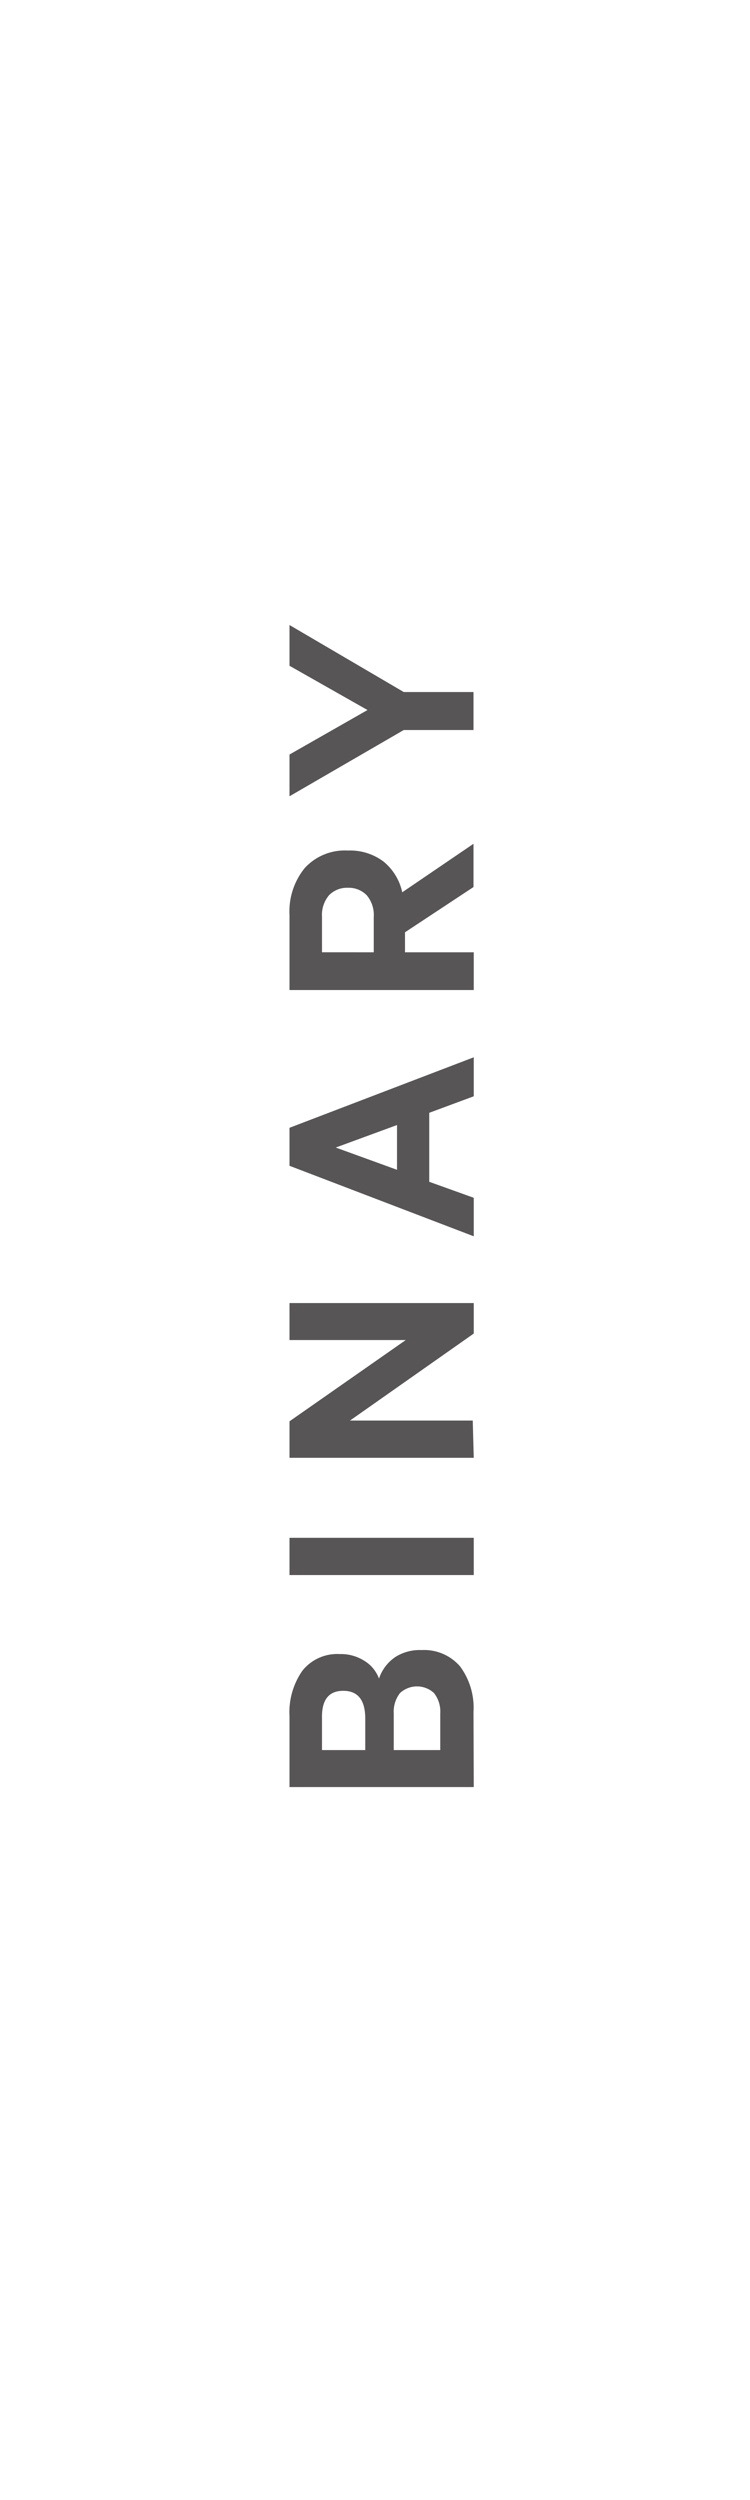 <svg id="Layer_1" data-name="Layer 1" xmlns="http://www.w3.org/2000/svg" viewBox="0 0 30 100"><defs><style>.cls-1{fill:#585556;}</style></defs><title>btn-binary</title><path class="cls-1" d="M18.95,71.48H11.58V68.65a2.9,2.9,0,0,1,.52-1.83,1.78,1.78,0,0,1,1.49-.66,1.75,1.75,0,0,1,1,.28,1.4,1.4,0,0,1,.57.7,1.69,1.69,0,0,1,.65-.86A1.81,1.81,0,0,1,16.86,66a1.9,1.9,0,0,1,1.54.65,2.77,2.77,0,0,1,.54,1.82ZM14.61,70V68.74q0-1.11-.88-1.11t-.85,1.11V70Zm3,0V68.54a1.2,1.2,0,0,0-.25-.82,1,1,0,0,0-1.36,0,1.21,1.21,0,0,0-.25.82V70Z"/><path class="cls-1" d="M18.95,63H11.58V61.51h7.37Z"/><path class="cls-1" d="M18.95,58.31H11.58V56.85l4.65-3.25H11.58V52.12h7.37v1.22L14,56.82h4.91Z"/><path class="cls-1" d="M18.95,49.45l-7.37-2.82V45.11l7.37-2.82v1.56l-1.78.66v2.76l1.78.64Zm-3.07-2.66V45l-2.45.9Z"/><path class="cls-1" d="M18.95,39.6H11.58v-3a2.75,2.75,0,0,1,.61-1.88,2.17,2.17,0,0,1,1.72-.7,2.23,2.23,0,0,1,1.43.44,2.18,2.18,0,0,1,.75,1.23l2.85-1.94v1.73L16.2,37.29v.8h2.75Zm-4-1.51V36.67a1.22,1.22,0,0,0-.28-.86,1,1,0,0,0-.75-.3,1,1,0,0,0-.76.3,1.22,1.22,0,0,0-.28.86v1.42Z"/><path class="cls-1" d="M11.58,31.85V30.18L14.7,28.4l-3.12-1.77V25l4.57,2.68h2.79V29.2H16.15Z"/></svg>